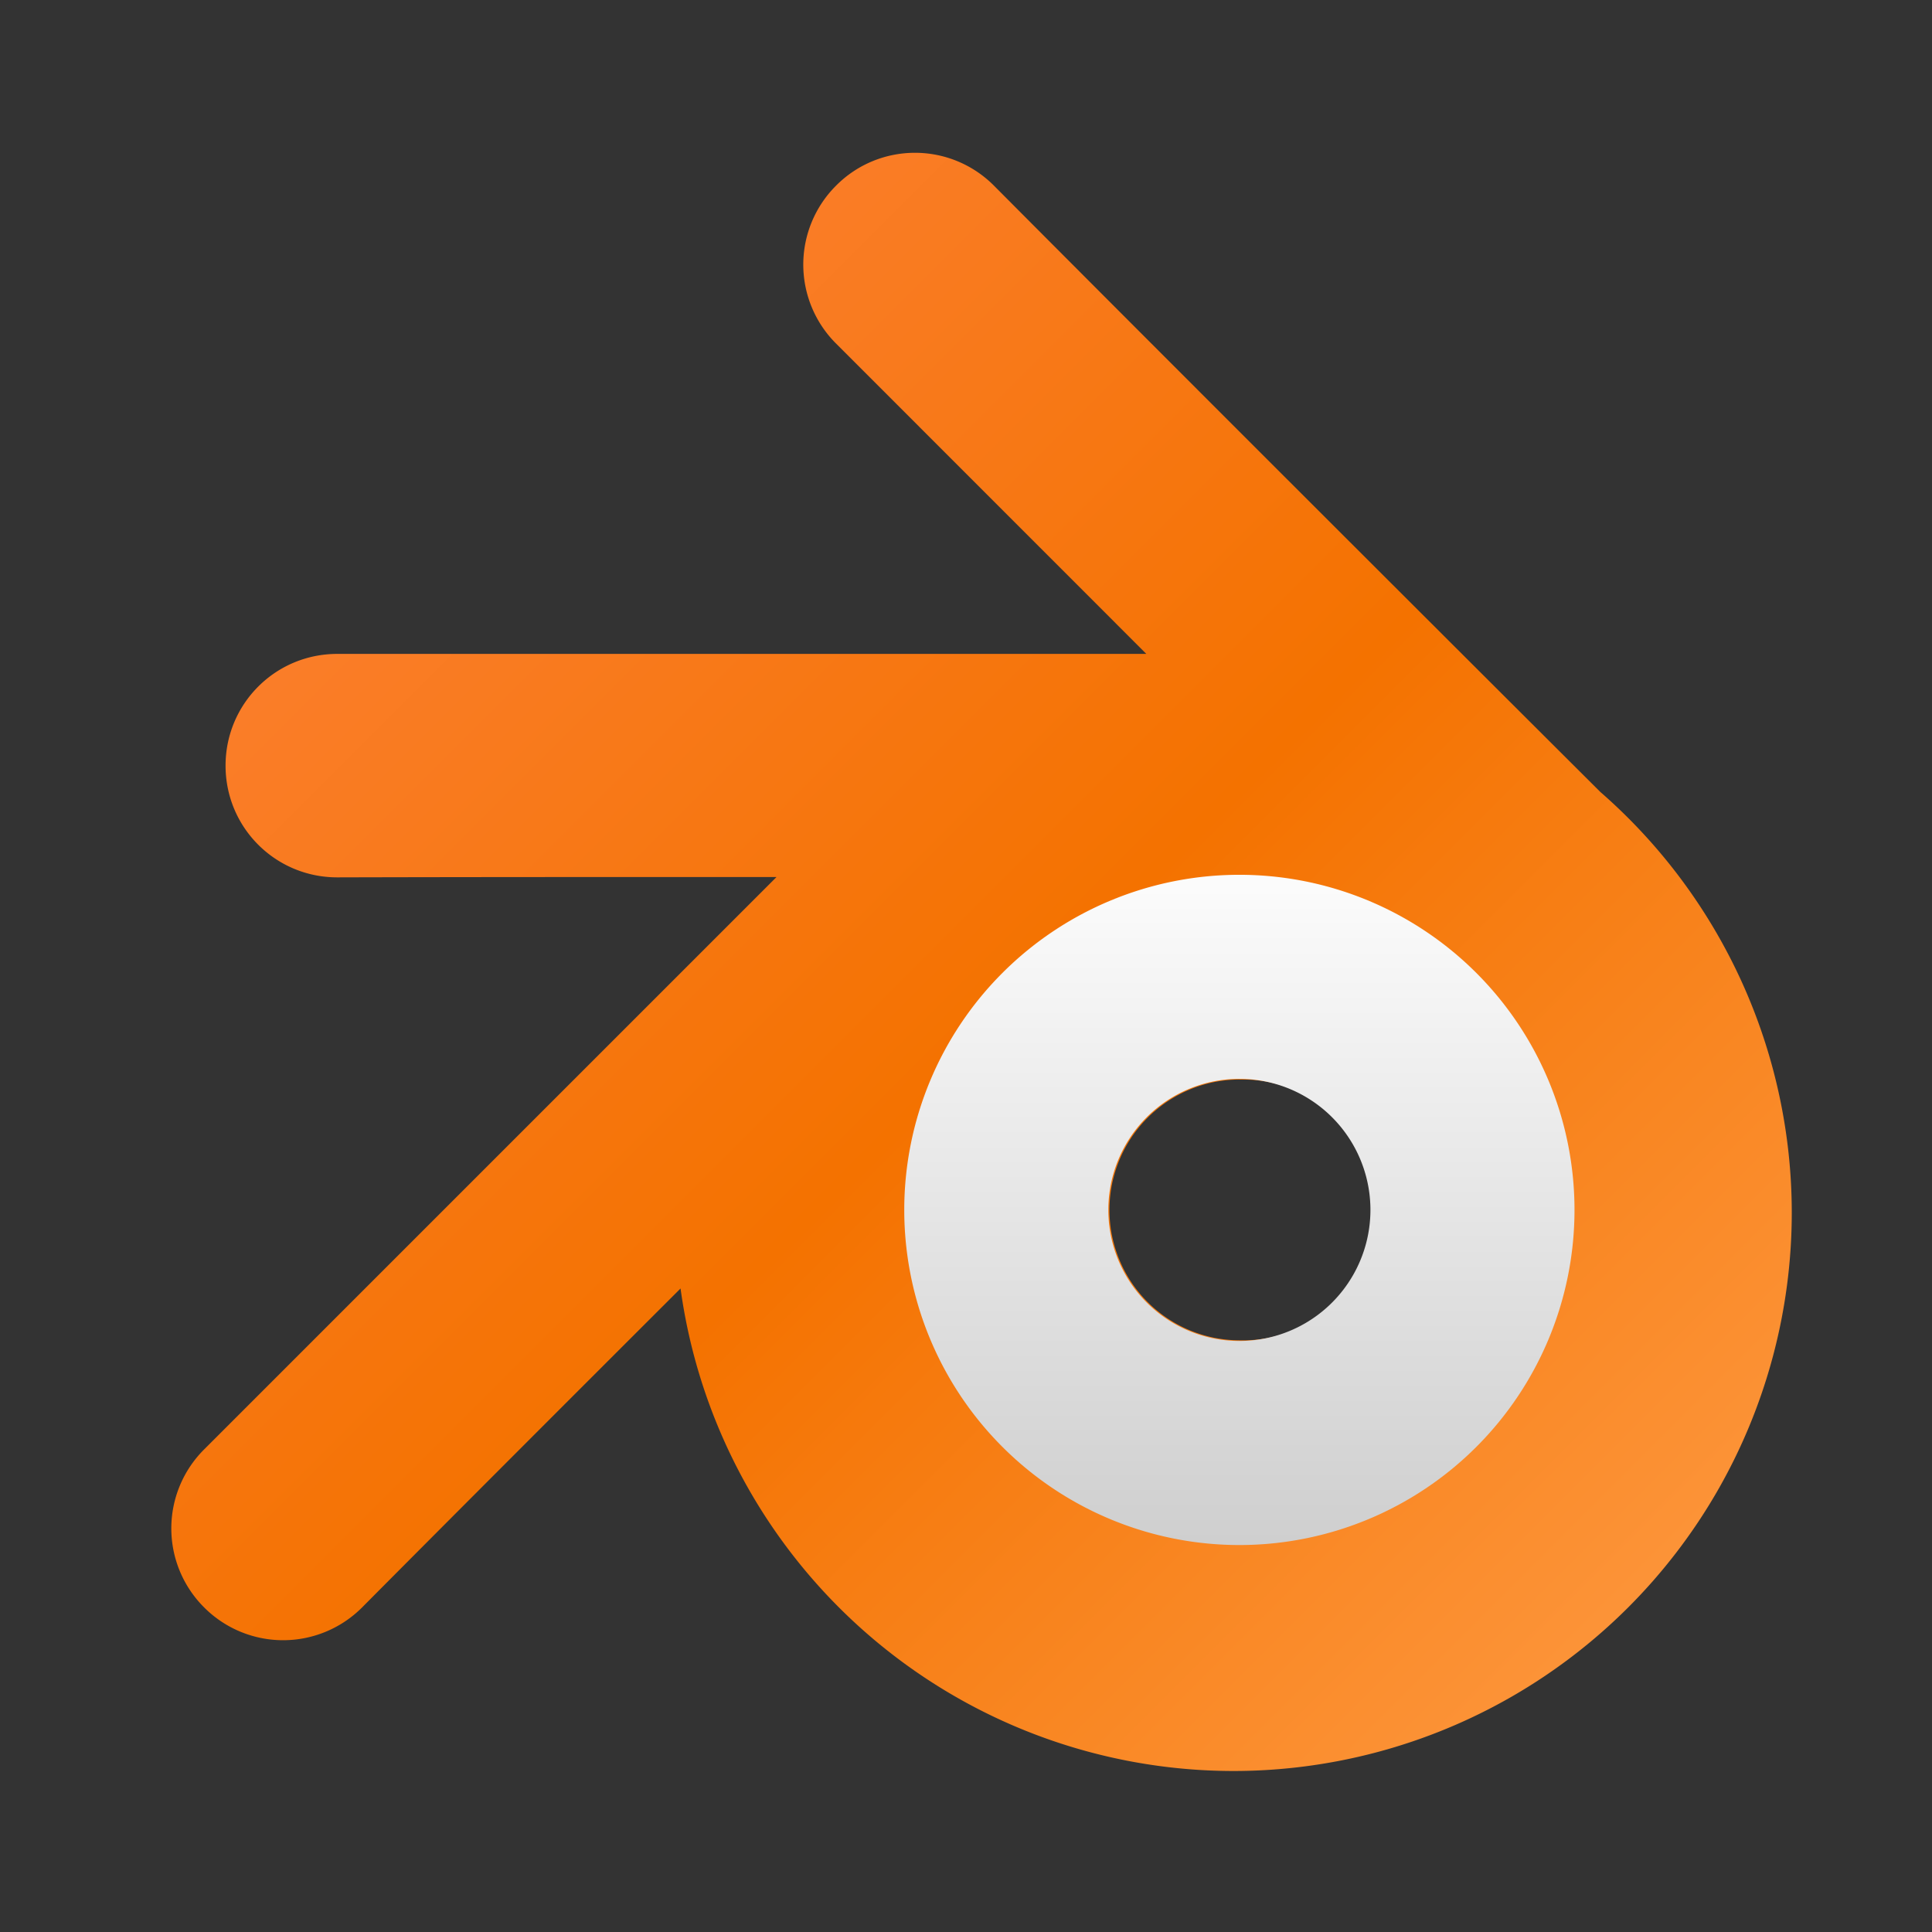 <svg xmlns="http://www.w3.org/2000/svg" xmlns:xlink="http://www.w3.org/1999/xlink" height="24" viewBox="0 0 24 24" width="24"><rect x="0" y="0" width="24" height="24" fill="#333333" stroke="none"/><title>Template icons dark</title><defs><linearGradient xlink:href="#a" id="h" gradientUnits="userSpaceOnUse" x1="213.205" y1="166" x2="213.205" y2="261.881" gradientTransform="matrix(.085 0 0 .085 -58.753 -59.1)"/><linearGradient id="a"><stop offset="0" stop-color="#fbfbfb"/><stop offset="1" stop-color="#cfcfcf"/></linearGradient><linearGradient xlink:href="#b" id="g" gradientUnits="userSpaceOnUse" gradientTransform="matrix(.498 0 0 .498 -55.729 -55.748)" x1="2.133" y1="1.425" x2="45.917" y2="45.208"/><linearGradient id="b"><stop offset="0" stop-color="#ff8545"/><stop offset=".525" stop-color="#f47200"/><stop offset="1" stop-color="#ffa04d"/></linearGradient><linearGradient id="c"><stop offset="0" stop-color="#2c60d3" stop-opacity=".609"/><stop offset="1" stop-color="#2c60d3" stop-opacity="0"/></linearGradient><linearGradient id="d"><stop offset="0" stop-opacity=".289"/><stop offset="1" stop-color="#c1c1c1" stop-opacity="0"/></linearGradient><linearGradient id="e"><stop offset="0" stop-color="#da6607" stop-opacity=".355"/><stop offset="1" stop-color="#fff" stop-opacity=".243"/></linearGradient><linearGradient id="f"><stop offset="0" stop-color="#763704"/><stop offset="1" stop-color="#763704" stop-opacity="0"/></linearGradient></defs><path d="M-44.634-54.102c-.354 0-.71.136-.98.408a1.385 1.385 0 0 0 0 1.962l3.854 3.855h-10.05c-.769 0-1.388.62-1.388 1.388 0 .769.619 1.388 1.388 1.388 1.445-.004 3.494-.005 5.456-.004l-7.11 7.11a1.385 1.385 0 0 0 0 1.963 1.385 1.385 0 0 0 1.962 0c1.043-1.05 2.538-2.546 3.956-3.962A6.938 6.938 0 0 0-40.68-34a6.938 6.938 0 0 0 6.938-6.938 6.938 6.938 0 0 0-2.377-5.223c-.514-.512-5.128-5.114-7.534-7.533a1.383 1.383 0 0 0-.98-.408zm4.036 11.513a1.62 1.62 0 1 1 0 3.239 1.62 1.62 0 0 1 0-3.24z" fill="url(#g)" transform="translate(56 56)"/><path d="M-40.604-45.133a4.163 4.163 0 0 0-4.163 4.163 4.163 4.163 0 0 0 4.163 4.163 4.163 4.163 0 0 0 4.163-4.163 4.163 4.163 0 0 0-4.163-4.163zm0 2.535a1.628 1.628 0 0 1 1.628 1.628 1.628 1.628 0 0 1-1.628 1.628 1.628 1.628 0 0 1-1.628-1.628 1.628 1.628 0 0 1 1.628-1.628z" fill="url(#h)" transform="translate(56 56)"/></svg>